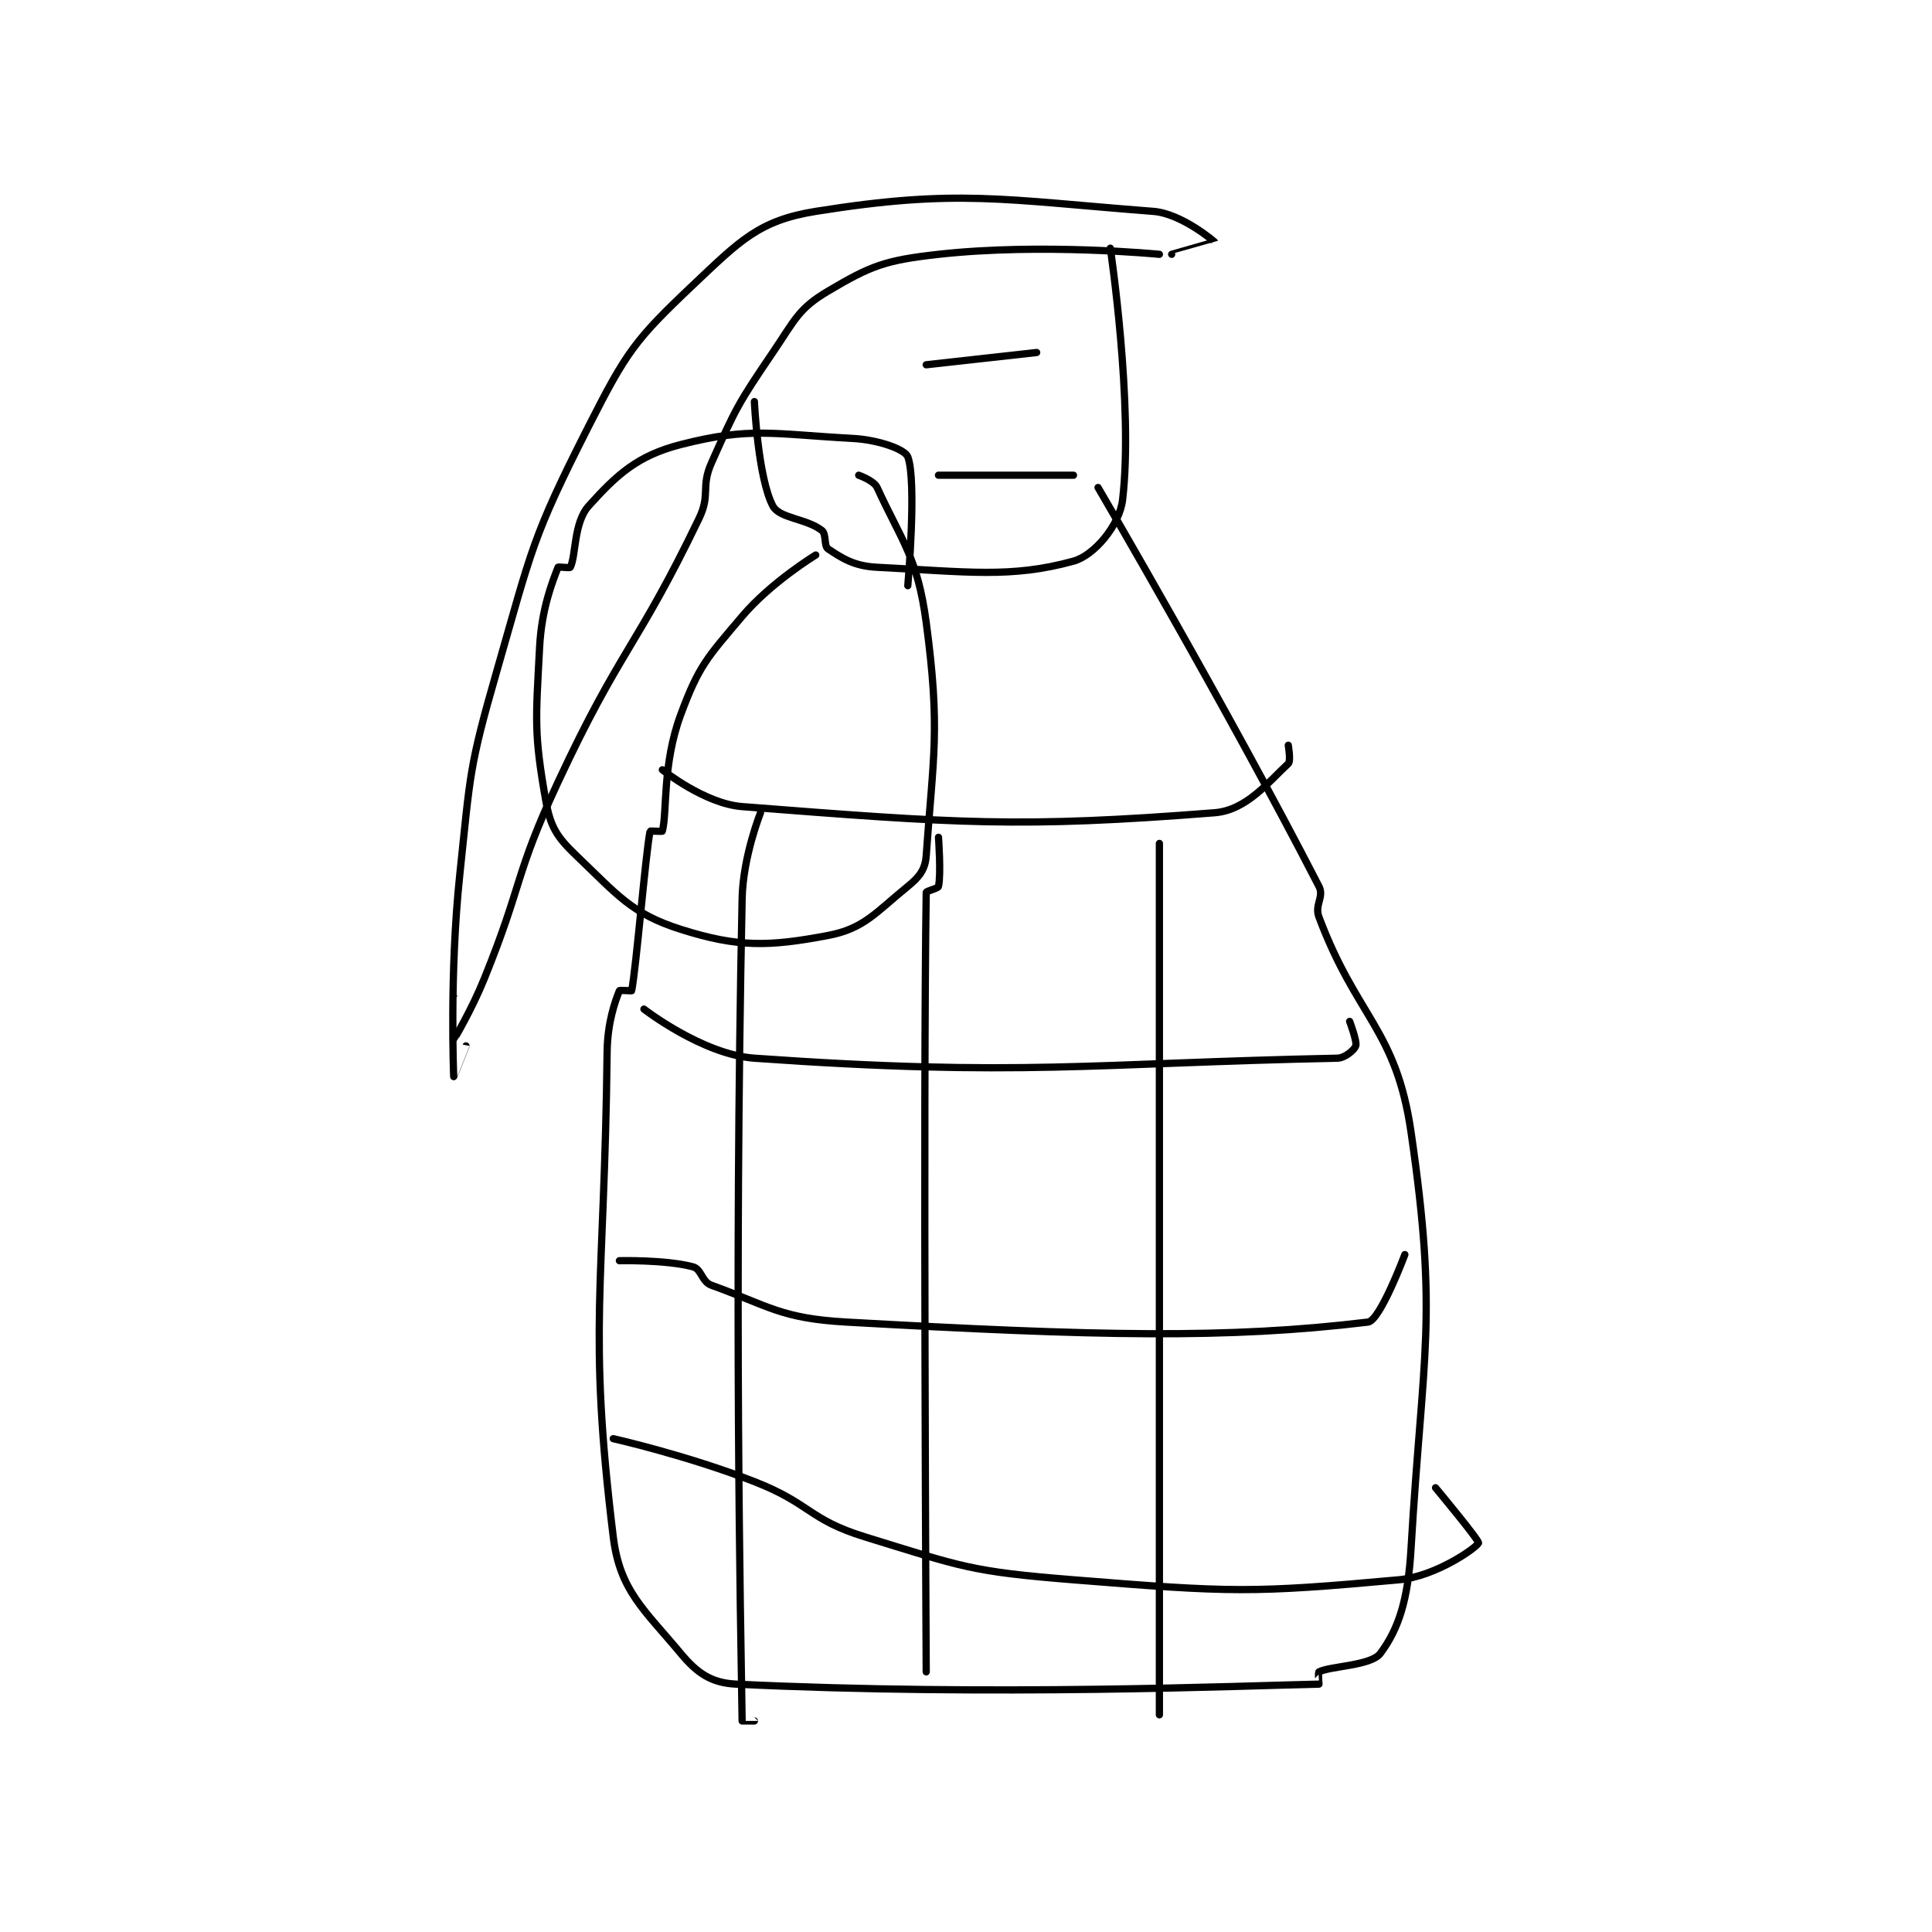 <?xml version="1.0" encoding="utf-8"?>
<!DOCTYPE svg PUBLIC "-//W3C//DTD SVG 1.1//EN" "http://www.w3.org/Graphics/SVG/1.1/DTD/svg11.dtd">
<svg viewBox="0 0 800 800" preserveAspectRatio="xMinYMin meet" xmlns="http://www.w3.org/2000/svg" version="1.1">
<g fill="none" stroke="black" stroke-linecap="round" stroke-linejoin="round" stroke-width="1.181">
<g transform="translate(187.869,87.52) scale(2.541) translate(-226,-130.633)">
<path id="0" d="M341 137.633 C341 137.633 321.88 135.758 305 137.633 C296.248 138.606 293.971 139.502 287 143.633 C282.173 146.494 281.648 148.258 278 153.633 C272.387 161.905 271.995 162.645 268 171.633 C266.24 175.593 267.874 176.736 266 180.633 C255.831 201.785 253.206 201.764 243 223.633 C235.858 238.936 237.374 239.886 231 255.633 C228.921 260.771 226.011 265.627 226 265.633 C225.996 265.636 226 258.633 226 258.633 "/>
<path id="1" d="M343 137.633 C343 137.633 350.003 135.641 350 135.633 C349.971 135.566 344.631 130.99 340 130.633 C315.472 128.746 308.129 126.933 285 130.633 C275.782 132.108 272.652 135.395 265 142.633 C255.541 151.581 254.144 153.537 248 165.633 C238.751 183.841 238.793 185.495 233 205.633 C228.46 221.414 228.744 222.187 227 238.633 C225.283 254.82 226 271.618 226 271.633 C226 271.636 228 266.633 228 266.633 "/>
<path id="2" d="M333 136.633 C333 136.633 336.81 162.25 335 177.633 C334.514 181.762 330.396 186.699 327 187.633 C316.804 190.437 309.761 189.371 295 188.633 C291.235 188.445 289.297 187.165 287 185.633 C286.311 185.174 286.757 183.222 286 182.633 C283.478 180.672 279.072 180.679 278 178.633 C275.57 173.994 275 161.633 275 161.633 "/>
<path id="3" d="M285 186.633 C285 186.633 277.724 191.051 273 196.633 C267.267 203.409 265.966 204.648 263 212.633 C259.974 220.781 260.813 228.542 260 231.633 C259.978 231.715 258.011 231.576 258 231.633 C257.235 235.613 255.765 253.653 255 257.633 C254.989 257.691 253.049 257.51 253 257.633 C252.334 259.298 251.055 262.732 251 267.633 C250.566 306.26 247.82 312.497 252 346.633 C253.075 355.412 257.021 358.458 263 365.633 C265.654 368.818 267.952 370.439 272 370.633 C313.614 372.634 355.13 370.883 367 370.633 C367.005 370.633 366.834 368.716 367 368.633 C368.906 367.68 375.494 367.641 377 365.633 C379.976 361.666 381.514 356.904 382 348.633 C383.913 316.113 386.464 311.29 382 280.633 C379.559 263.87 373.149 262.031 367 245.633 C366.243 243.615 367.894 242.371 367 240.633 C352.077 211.616 331 175.633 331 175.633 "/>
<path id="4" d="M260 221.633 C260 221.633 266.875 227.157 273 227.633 C308.059 230.36 318.18 231.136 350 228.633 C355.224 228.222 358.826 223.543 362 220.633 C362.452 220.22 362 217.633 362 217.633 "/>
<path id="5" d="M292 173.633 C292 173.633 294.479 174.497 295 175.633 C298.962 184.278 301.579 186.973 303 197.633 C305.341 215.194 304.138 219.324 303 235.633 C302.844 237.869 301.895 239.094 300 240.633 C294.769 244.884 292.86 247.525 287 248.633 C277.386 250.452 272.354 250.599 263 247.633 C254.997 245.096 252.725 242.052 246 235.633 C242.788 232.567 241.757 230.926 241 226.633 C239.07 215.698 239.368 213.636 240 201.633 C240.333 195.303 242.111 190.946 243 188.633 C243.048 188.508 244.917 188.799 245 188.633 C245.953 186.727 245.526 181.382 248 178.633 C252.578 173.547 255.94 170.439 263 168.633 C274.362 165.727 277.934 166.927 291 167.633 C295.284 167.865 299.546 169.423 300 170.633 C301.495 174.62 300 191.633 300 191.633 "/>
<path id="6" d="M257 260.633 C257 260.633 266.542 268.034 275 268.633 C318.277 271.697 330.159 269.446 370 268.633 C371.275 268.607 372.799 267.236 373 266.633 C373.245 265.897 372 262.633 372 262.633 "/>
<path id="7" d="M253 301.633 C253 301.633 260.549 301.446 265 302.633 C266.379 303.001 266.424 305.066 268 305.633 C277.331 308.993 279.256 311.031 290 311.633 C330.887 313.926 352.098 314.402 375 311.633 C376.975 311.395 381 300.633 381 300.633 "/>
<path id="8" d="M252 330.633 C252 330.633 263.992 333.337 275 337.633 C284.203 341.225 283.831 343.812 293 346.633 C308.961 351.544 310.18 352.28 327 353.633 C352.791 355.709 356.081 355.808 380 353.633 C386.113 353.078 392.711 348.355 393 347.633 C393.16 347.234 386 338.633 386 338.633 "/>
<path id="9" d="M341 233.633 L341 375.633 "/>
<path id="10" d="M303 368.633 C303 368.633 302.481 274.874 303 241.633 C303.004 241.363 304.92 240.994 305 240.633 C305.443 238.637 305 232.633 305 232.633 "/>
<path id="11" d="M276 228.633 C276 228.633 273.139 235.761 273 242.633 C271.672 308.127 272.75 359.887 273 376.633 C273 376.637 275 376.633 275 376.633 "/>
<path id="12" d="M321 153.633 L303 155.633 "/>
<path id="13" d="M327 173.633 L305 173.633 "/>
</g>
</g>
</svg>
